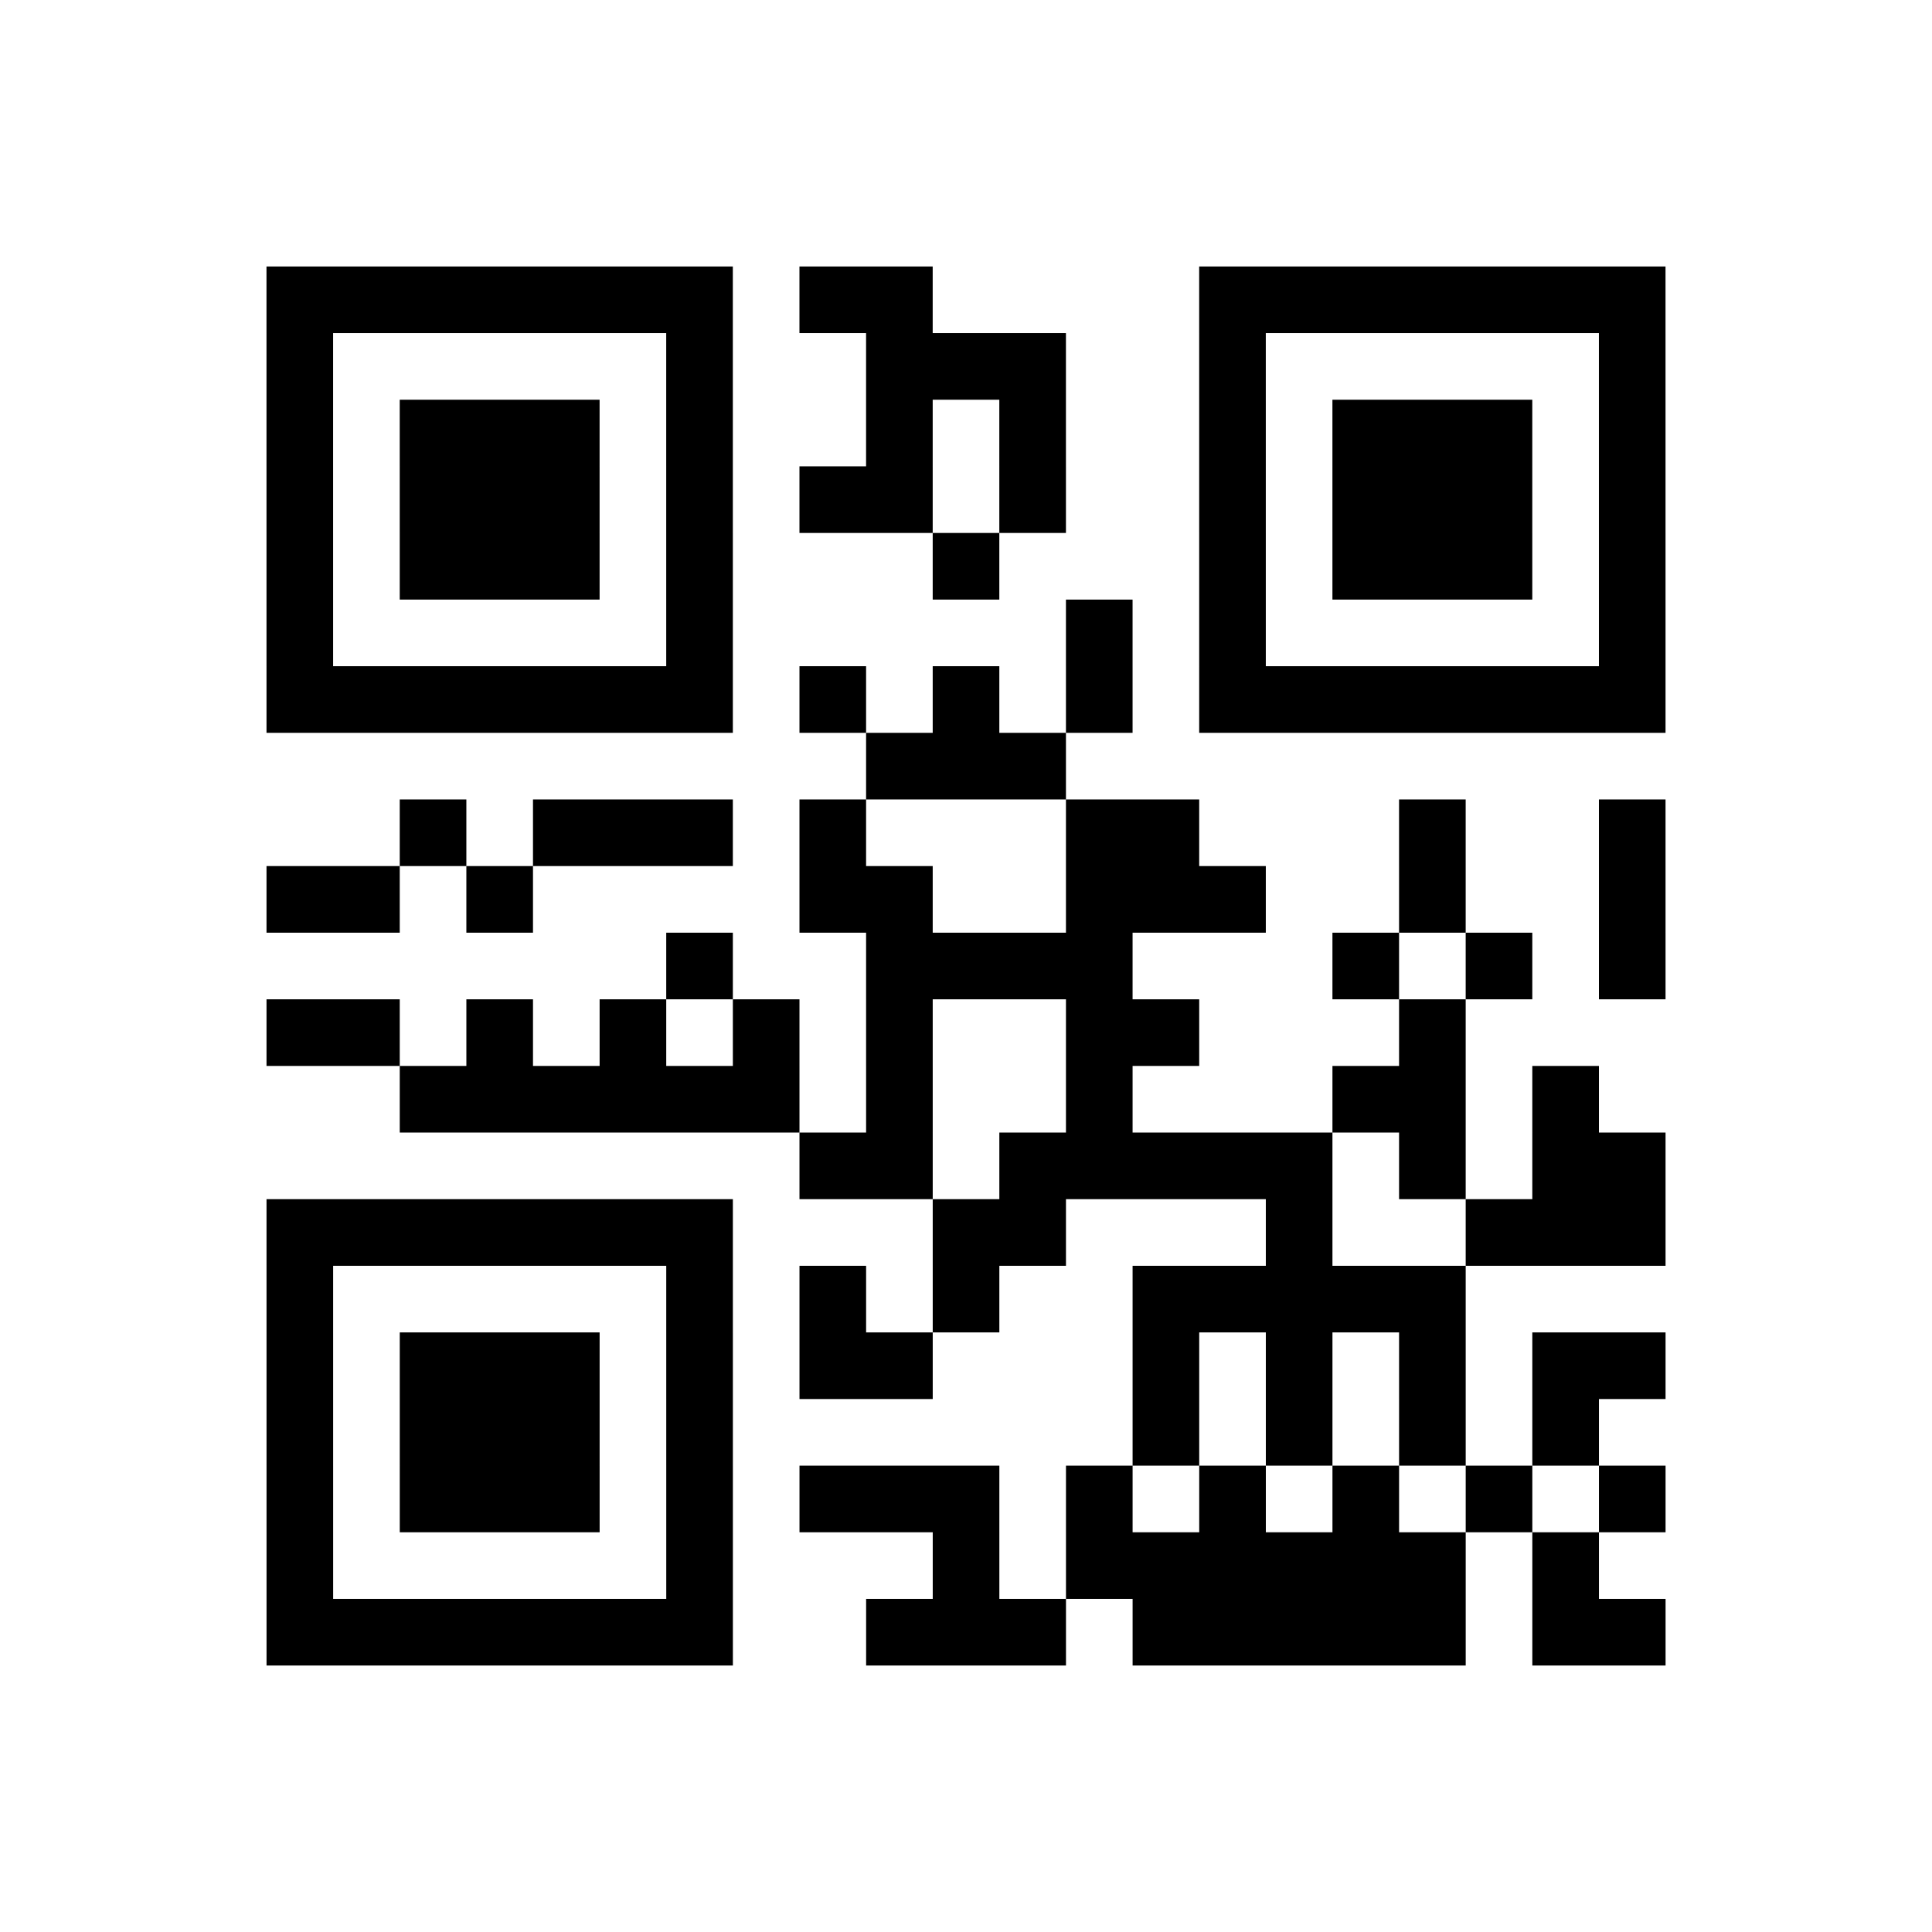 <?xml version="1.0" encoding="UTF-8"?>
<svg xmlns="http://www.w3.org/2000/svg" height="261" width="261" class="pyqrcode"><path transform="scale(9)" stroke="#000" class="pyqrline" d="M4 4.5h7m1 0h2m4 0h7m-21 1h1m5 0h1m2 0h3m2 0h1m5 0h1m-21 1h1m1 0h3m1 0h1m2 0h1m1 0h1m2 0h1m1 0h3m1 0h1m-21 1h1m1 0h3m1 0h1m1 0h2m1 0h1m2 0h1m1 0h3m1 0h1m-21 1h1m1 0h3m1 0h1m3 0h1m3 0h1m1 0h3m1 0h1m-21 1h1m5 0h1m5 0h1m1 0h1m5 0h1m-21 1h7m1 0h1m1 0h1m1 0h1m1 0h7m-12 1h3m-10 1h1m1 0h3m1 0h1m3 0h2m3 0h1m2 0h1m-21 1h2m1 0h1m4 0h2m2 0h3m2 0h1m2 0h1m-15 1h1m2 0h4m3 0h1m1 0h1m1 0h1m-21 1h2m1 0h1m1 0h1m1 0h1m1 0h1m2 0h2m3 0h1m-16 1h6m1 0h1m2 0h1m3 0h2m1 0h1m-12 1h2m1 0h5m1 0h1m1 0h2m-21 1h7m3 0h2m3 0h1m2 0h3m-21 1h1m5 0h1m1 0h1m1 0h1m2 0h5m-18 1h1m1 0h3m1 0h1m1 0h2m3 0h1m1 0h1m1 0h1m1 0h2m-21 1h1m1 0h3m1 0h1m6 0h1m1 0h1m1 0h1m1 0h1m-20 1h1m1 0h3m1 0h1m1 0h3m1 0h1m1 0h1m1 0h1m1 0h1m1 0h1m-21 1h1m5 0h1m3 0h1m1 0h6m1 0h1m-20 1h7m2 0h3m1 0h5m1 0h2"/></svg>
